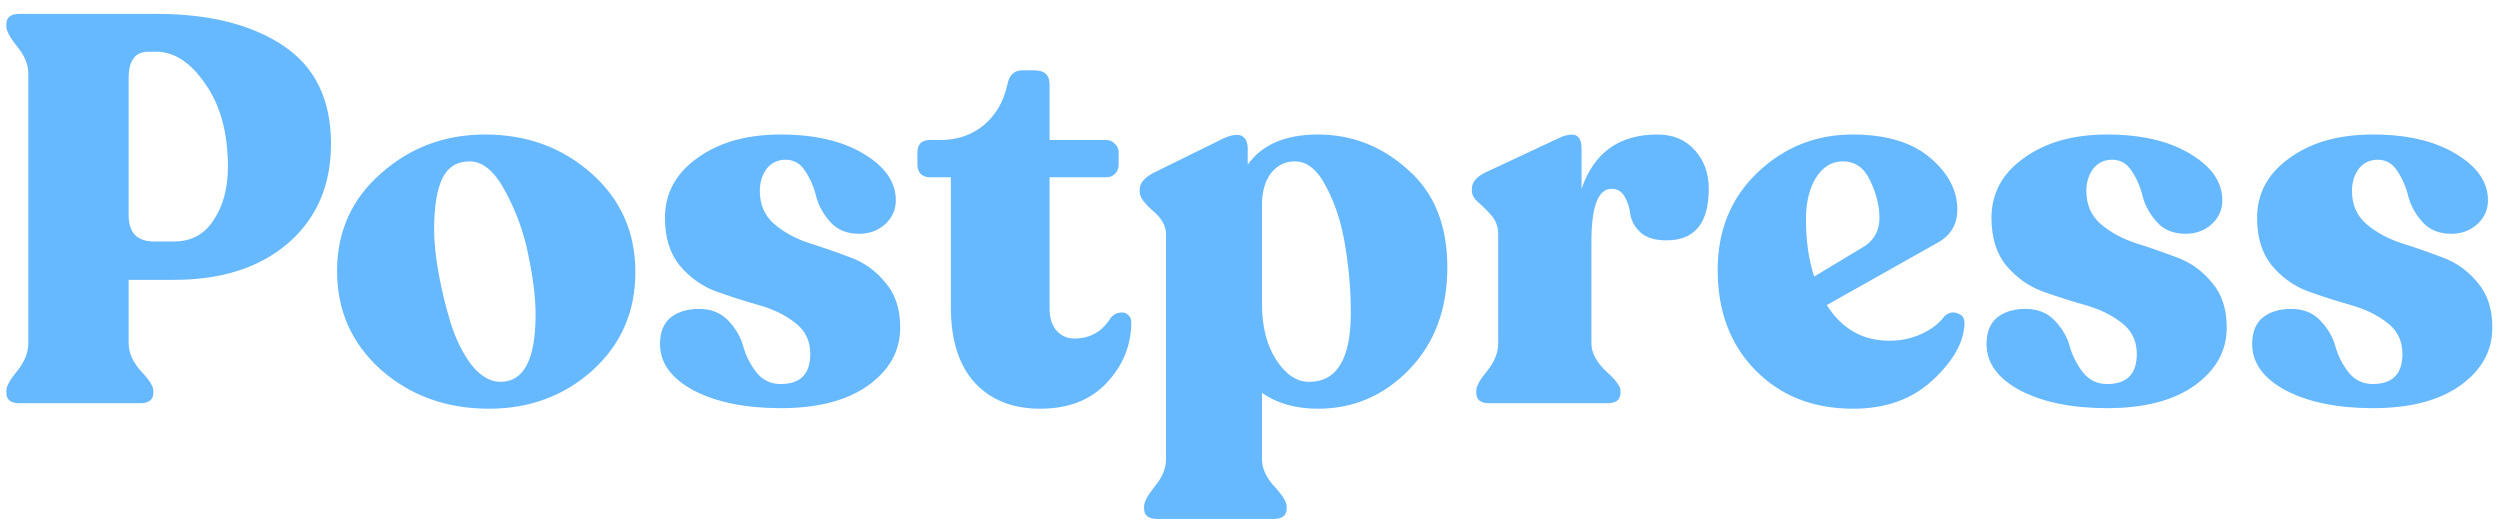<svg width="155" height="33" viewBox="0 0 155 33" fill="none" xmlns="http://www.w3.org/2000/svg">
<path d="M1.21 25C0.666 25 0.394 24.785 0.394 24.354V24.218C0.394 23.946 0.621 23.538 1.074 22.994C1.527 22.427 1.754 21.861 1.754 21.294V4.566C1.754 3.999 1.527 3.444 1.074 2.9C0.621 2.333 0.394 1.914 0.394 1.642V1.506C0.394 1.075 0.666 0.86 1.21 0.86H9.676C12.963 0.86 15.592 1.517 17.564 2.832C19.536 4.147 20.522 6.175 20.522 8.918C20.522 11.479 19.638 13.531 17.87 15.072C16.102 16.591 13.745 17.35 10.798 17.35H7.976V21.294C7.976 21.861 8.225 22.427 8.724 22.994C9.245 23.538 9.506 23.946 9.506 24.218V24.354C9.506 24.785 9.234 25 8.69 25H1.21ZM9.54 14.97H10.798C11.863 14.97 12.679 14.528 13.246 13.644C13.835 12.76 14.13 11.661 14.13 10.346C14.13 8.238 13.665 6.527 12.736 5.212C11.829 3.875 10.809 3.206 9.676 3.206H9.2C8.384 3.206 7.976 3.75 7.976 4.838V13.338C7.976 14.426 8.497 14.97 9.54 14.97ZM30.316 25.34C27.686 25.34 25.454 24.535 23.618 22.926C21.804 21.294 20.898 19.254 20.898 16.806C20.898 14.358 21.804 12.341 23.618 10.754C25.431 9.145 27.584 8.34 30.078 8.34C32.662 8.34 34.86 9.145 36.674 10.754C38.487 12.363 39.394 14.403 39.394 16.874C39.394 19.322 38.51 21.351 36.742 22.96C34.974 24.547 32.832 25.34 30.316 25.34ZM31.03 23.674C32.48 23.674 33.206 22.28 33.206 19.492C33.206 18.472 33.058 17.259 32.764 15.854C32.492 14.449 32.016 13.123 31.336 11.876C30.678 10.629 29.942 10.006 29.126 10.006C28.332 10.006 27.766 10.357 27.426 11.06C27.086 11.763 26.916 12.828 26.916 14.256C26.916 15.004 27.006 15.888 27.188 16.908C27.369 17.928 27.618 18.959 27.936 20.002C28.253 21.022 28.684 21.895 29.228 22.62C29.794 23.323 30.395 23.674 31.03 23.674ZM48.401 25.306C46.225 25.306 44.434 24.943 43.029 24.218C41.623 23.47 40.921 22.507 40.921 21.328C40.921 20.603 41.136 20.059 41.567 19.696C42.02 19.333 42.609 19.152 43.335 19.152C44.105 19.152 44.717 19.401 45.171 19.9C45.624 20.376 45.93 20.909 46.089 21.498C46.247 22.065 46.519 22.597 46.905 23.096C47.29 23.572 47.789 23.81 48.401 23.81C49.625 23.81 50.237 23.187 50.237 21.94C50.237 21.124 49.919 20.478 49.285 20.002C48.673 19.526 47.925 19.163 47.041 18.914C46.157 18.665 45.273 18.381 44.389 18.064C43.527 17.747 42.779 17.214 42.145 16.466C41.533 15.718 41.227 14.732 41.227 13.508C41.227 11.989 41.895 10.754 43.233 9.802C44.57 8.827 46.293 8.34 48.401 8.34C50.509 8.34 52.22 8.737 53.535 9.53C54.872 10.323 55.541 11.287 55.541 12.42C55.541 13.009 55.314 13.508 54.861 13.916C54.43 14.301 53.897 14.494 53.263 14.494C52.515 14.494 51.925 14.256 51.495 13.78C51.064 13.304 50.769 12.783 50.611 12.216C50.475 11.627 50.248 11.094 49.931 10.618C49.636 10.142 49.228 9.904 48.707 9.904C48.208 9.904 47.811 10.097 47.517 10.482C47.245 10.867 47.109 11.321 47.109 11.842C47.109 12.681 47.403 13.361 47.993 13.882C48.605 14.403 49.33 14.8 50.169 15.072C51.03 15.344 51.88 15.639 52.719 15.956C53.58 16.273 54.305 16.795 54.895 17.52C55.507 18.223 55.813 19.152 55.813 20.308C55.813 21.759 55.144 22.96 53.807 23.912C52.492 24.841 50.69 25.306 48.401 25.306ZM64.496 25.34C62.774 25.34 61.414 24.796 60.416 23.708C59.442 22.62 58.954 21.067 58.954 19.05V10.992H57.662C57.436 10.992 57.243 10.924 57.084 10.788C56.948 10.629 56.88 10.437 56.88 10.21V9.462C56.88 8.941 57.141 8.68 57.662 8.68H58.308C59.351 8.68 60.246 8.374 60.994 7.762C61.742 7.127 62.23 6.289 62.456 5.246C62.57 4.657 62.876 4.362 63.374 4.362H64.156C64.768 4.362 65.074 4.657 65.074 5.246V8.68H68.576C68.803 8.68 68.984 8.759 69.12 8.918C69.279 9.054 69.358 9.235 69.358 9.462V10.21C69.358 10.437 69.279 10.629 69.12 10.788C68.984 10.924 68.803 10.992 68.576 10.992H65.074V19.152C65.074 19.719 65.222 20.172 65.516 20.512C65.811 20.829 66.174 20.988 66.604 20.988C67.579 20.988 68.327 20.569 68.848 19.73C69.007 19.526 69.188 19.413 69.392 19.39C69.596 19.345 69.766 19.379 69.902 19.492C70.061 19.605 70.14 19.764 70.14 19.968C70.14 21.396 69.63 22.654 68.61 23.742C67.613 24.807 66.242 25.34 64.496 25.34ZM81.711 8.34C83.819 8.34 85.678 9.065 87.287 10.516C88.919 11.944 89.735 13.961 89.735 16.568C89.735 19.175 88.942 21.294 87.355 22.926C85.791 24.535 83.91 25.34 81.711 25.34C80.328 25.34 79.172 25.011 78.243 24.354V28.468C78.243 29.035 78.492 29.59 78.991 30.134C79.512 30.701 79.773 31.12 79.773 31.392V31.528C79.773 31.959 79.501 32.174 78.957 32.174H71.749C71.205 32.174 70.933 31.959 70.933 31.528V31.392C70.933 31.12 71.16 30.701 71.613 30.134C72.066 29.59 72.293 29.035 72.293 28.468V14.528C72.293 14.007 72.021 13.519 71.477 13.066C70.933 12.59 70.661 12.205 70.661 11.91V11.74C70.661 11.377 70.922 11.049 71.443 10.754L75.931 8.544C76.43 8.34 76.792 8.306 77.019 8.442C77.246 8.578 77.359 8.839 77.359 9.224V10.21C78.243 8.963 79.694 8.34 81.711 8.34ZM81.167 23.674C82.89 23.674 83.751 22.246 83.751 19.39C83.751 18.03 83.638 16.67 83.411 15.31C83.207 13.95 82.822 12.726 82.255 11.638C81.711 10.55 81.054 10.006 80.283 10.006C79.671 10.006 79.172 10.255 78.787 10.754C78.424 11.253 78.243 11.899 78.243 12.692V18.846C78.243 20.251 78.538 21.407 79.127 22.314C79.716 23.221 80.396 23.674 81.167 23.674ZM102.748 8.34C103.722 8.34 104.493 8.657 105.06 9.292C105.649 9.927 105.944 10.731 105.944 11.706C105.944 13.837 105.071 14.902 103.326 14.902C102.623 14.902 102.09 14.743 101.728 14.426C101.365 14.086 101.15 13.712 101.082 13.304C101.036 12.896 100.923 12.533 100.742 12.216C100.56 11.876 100.288 11.706 99.926 11.706C99.087 11.706 98.668 12.794 98.668 14.97V21.294C98.668 21.861 98.963 22.427 99.552 22.994C100.164 23.538 100.47 23.946 100.47 24.218V24.354C100.47 24.785 100.198 25 99.654 25H92.344C91.8 25 91.528 24.785 91.528 24.354V24.218C91.528 23.946 91.754 23.538 92.208 22.994C92.661 22.427 92.888 21.861 92.888 21.294V14.528C92.888 14.075 92.752 13.689 92.48 13.372C92.208 13.055 91.936 12.783 91.664 12.556C91.392 12.329 91.256 12.08 91.256 11.808V11.706C91.256 11.321 91.516 10.992 92.038 10.72L96.832 8.476C97.285 8.317 97.603 8.306 97.784 8.442C97.965 8.578 98.056 8.839 98.056 9.224V11.706C98.826 9.462 100.39 8.34 102.748 8.34ZM120.538 19.628C120.787 19.379 121.059 19.311 121.354 19.424C121.671 19.515 121.819 19.741 121.796 20.104C121.751 21.237 121.093 22.393 119.824 23.572C118.555 24.751 116.911 25.34 114.894 25.34C112.423 25.34 110.406 24.547 108.842 22.96C107.278 21.373 106.496 19.299 106.496 16.738C106.496 14.29 107.312 12.284 108.944 10.72C110.599 9.133 112.571 8.34 114.86 8.34C116.923 8.34 118.521 8.816 119.654 9.768C120.787 10.72 121.354 11.797 121.354 12.998C121.354 13.95 120.912 14.653 120.028 15.106L113.262 18.914C114.191 20.387 115.483 21.124 117.138 21.124C117.841 21.124 118.498 20.988 119.11 20.716C119.745 20.421 120.221 20.059 120.538 19.628ZM114.248 10.006C113.568 10.006 113.013 10.346 112.582 11.026C112.174 11.706 111.97 12.556 111.97 13.576C111.97 14.936 112.14 16.126 112.48 17.146L115.642 15.242C116.231 14.834 116.526 14.256 116.526 13.508C116.526 12.76 116.333 11.989 115.948 11.196C115.585 10.403 115.019 10.006 114.248 10.006ZM130.645 25.306C128.469 25.306 126.678 24.943 125.273 24.218C123.867 23.47 123.165 22.507 123.165 21.328C123.165 20.603 123.38 20.059 123.811 19.696C124.264 19.333 124.853 19.152 125.579 19.152C126.349 19.152 126.961 19.401 127.415 19.9C127.868 20.376 128.174 20.909 128.333 21.498C128.491 22.065 128.763 22.597 129.149 23.096C129.534 23.572 130.033 23.81 130.645 23.81C131.869 23.81 132.481 23.187 132.481 21.94C132.481 21.124 132.163 20.478 131.529 20.002C130.917 19.526 130.169 19.163 129.285 18.914C128.401 18.665 127.517 18.381 126.633 18.064C125.771 17.747 125.023 17.214 124.389 16.466C123.777 15.718 123.471 14.732 123.471 13.508C123.471 11.989 124.139 10.754 125.477 9.802C126.814 8.827 128.537 8.34 130.645 8.34C132.753 8.34 134.464 8.737 135.779 9.53C137.116 10.323 137.785 11.287 137.785 12.42C137.785 13.009 137.558 13.508 137.105 13.916C136.674 14.301 136.141 14.494 135.507 14.494C134.759 14.494 134.169 14.256 133.739 13.78C133.308 13.304 133.013 12.783 132.855 12.216C132.719 11.627 132.492 11.094 132.175 10.618C131.88 10.142 131.472 9.904 130.951 9.904C130.452 9.904 130.055 10.097 129.761 10.482C129.489 10.867 129.353 11.321 129.353 11.842C129.353 12.681 129.647 13.361 130.237 13.882C130.849 14.403 131.574 14.8 132.413 15.072C133.274 15.344 134.124 15.639 134.963 15.956C135.824 16.273 136.549 16.795 137.139 17.52C137.751 18.223 138.057 19.152 138.057 20.308C138.057 21.759 137.388 22.96 136.051 23.912C134.736 24.841 132.934 25.306 130.645 25.306ZM147.114 25.306C144.938 25.306 143.147 24.943 141.742 24.218C140.336 23.47 139.634 22.507 139.634 21.328C139.634 20.603 139.849 20.059 140.28 19.696C140.733 19.333 141.322 19.152 142.048 19.152C142.818 19.152 143.43 19.401 143.884 19.9C144.337 20.376 144.643 20.909 144.802 21.498C144.96 22.065 145.232 22.597 145.618 23.096C146.003 23.572 146.502 23.81 147.114 23.81C148.338 23.81 148.95 23.187 148.95 21.94C148.95 21.124 148.632 20.478 147.998 20.002C147.386 19.526 146.638 19.163 145.754 18.914C144.87 18.665 143.986 18.381 143.102 18.064C142.24 17.747 141.492 17.214 140.858 16.466C140.246 15.718 139.94 14.732 139.94 13.508C139.94 11.989 140.608 10.754 141.946 9.802C143.283 8.827 145.006 8.34 147.114 8.34C149.222 8.34 150.933 8.737 152.248 9.53C153.585 10.323 154.254 11.287 154.254 12.42C154.254 13.009 154.027 13.508 153.574 13.916C153.143 14.301 152.61 14.494 151.976 14.494C151.228 14.494 150.638 14.256 150.208 13.78C149.777 13.304 149.482 12.783 149.324 12.216C149.188 11.627 148.961 11.094 148.644 10.618C148.349 10.142 147.941 9.904 147.42 9.904C146.921 9.904 146.524 10.097 146.23 10.482C145.958 10.867 145.822 11.321 145.822 11.842C145.822 12.681 146.116 13.361 146.706 13.882C147.318 14.403 148.043 14.8 148.882 15.072C149.743 15.344 150.593 15.639 151.432 15.956C152.293 16.273 153.018 16.795 153.608 17.52C154.22 18.223 154.526 19.152 154.526 20.308C154.526 21.759 153.857 22.96 152.52 23.912C151.205 24.841 149.403 25.306 147.114 25.306Z" fill="#66B8FF"/>
</svg>
